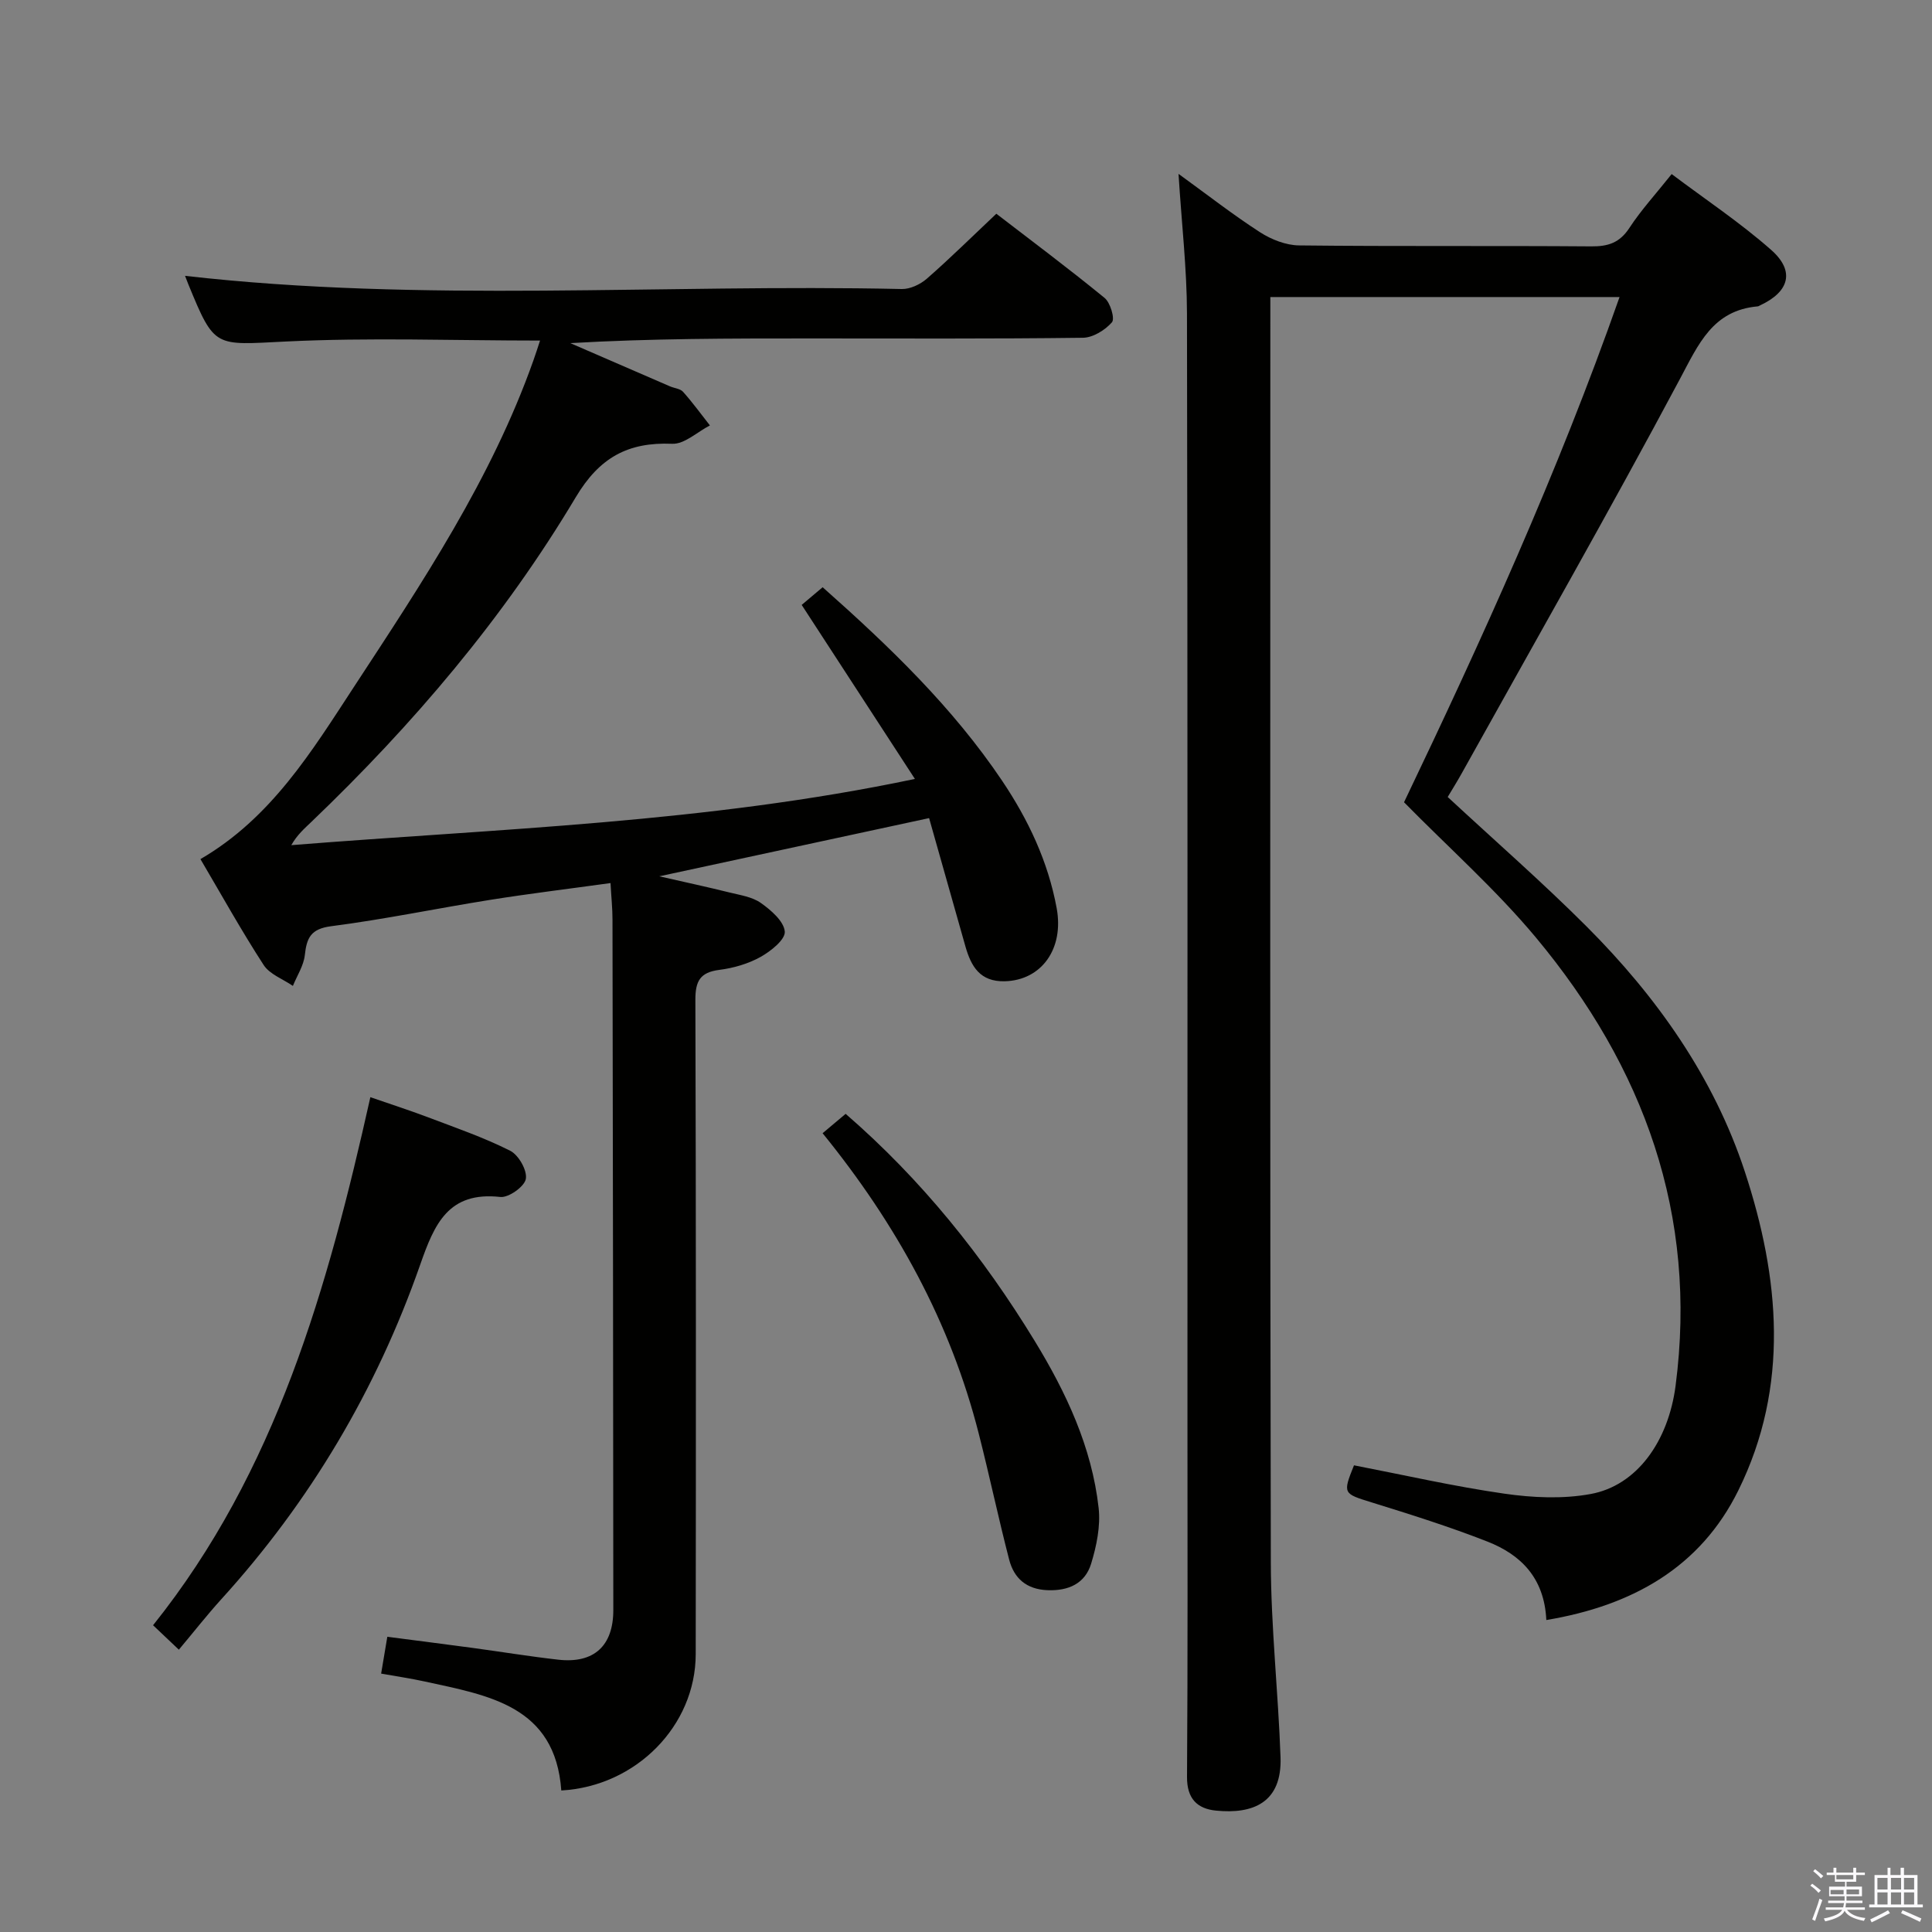 <svg enable-background="new 0 0 400 400" viewBox="0 0 400 400" xmlns="http://www.w3.org/2000/svg"><rect x="0" y="0" width="400" height="400" fill="#808080" stroke="none"/><path d="m374.8 390.4.4-.4c.7.5 1.3 1 1.8 1.4l-.5.5c-.5-.6-1.1-1.1-1.7-1.5zm1 7.3-.6-.3c.5-1.4 1.1-2.8 1.5-4.3.2.1.4.2.6.3-.5 1.3-1 2.8-1.5 4.3zm-.4-10.3.4-.4c.4.3 1 .8 1.7 1.4l-.5.5c-.4-.5-1-1-1.6-1.5zm2.5.3h1.7v-1h.6v1h3.5v-1h.6v1h1.8v.5h-1.8v1.4h-2v1h3.2v2h-3.2v.9h3.3v.5h-3.4c0 .3-.1.6-.1.9h4v.5h-3.7c.7.9 1.9 1.5 3.8 1.7-.1.2-.2.4-.3.6-2.1-.4-3.5-1.1-4-2.1-.4 1-1.8 1.7-4 2.2-.1-.2-.2-.4-.3-.6 2.1-.4 3.4-1 3.8-1.8h-3.4v-.5h3.6c.1-.3.1-.6.2-.9h-3.3v-.5h3.4c0-.3 0-.6 0-.9h-3.2v-2h3.3v-1h-2.1v-1.4h-1.7v-.5zm1.1 3.5v1h2.7c0-.3 0-.4 0-.4 0-.2 0-.2 0-.2 0-.1 0-.2 0-.3h-2.7zm1.2-3v.9h3.5v-.9zm4.7 3h-2.6v.6.4h2.6z" fill="#fbfafc"/><path d="m393.6 386.7h.6v1.5h2.8v6.1h1.1v.6h-11.1v-.6h1.1v-6.1h2.7v-1.5h.6v1.5h2.1v-1.5zm-2.7 8.8.4.6c-1.2.6-2.5 1.3-3.8 1.9-.1-.2-.2-.4-.3-.6 1.2-.6 2.5-1.2 3.7-1.9zm-2.2-6.7v2.4h2.1v-2.4zm0 3v2.5h2.1v-2.5zm2.8-3v2.4h2.1v-2.4zm0 3v2.5h2.1v-2.5zm6 6.1c-1.4-.7-2.7-1.3-3.9-1.8l.3-.6c1.5.6 2.7 1.2 3.9 1.7zm-1.2-9.1h-2.1v2.4h2.1zm-2.1 3v2.5h2.1v-2.5z" fill="#fbfafc"/><g fill="#010100"><path d="m320.15 335.41c-.41-8.75-5.31-13.54-12.19-16.24-7.85-3.08-15.93-5.62-23.99-8.12-5.87-1.82-6.01-1.79-3.64-7.67 10.39 2.01 20.71 4.37 31.15 5.87 5.85.84 12.08 1.13 17.84.07 9.56-1.74 16.08-10.87 17.59-22.4 4.62-35.39-6.57-66-28.93-92.83-8.27-9.91-18.03-18.57-27.29-27.99 16.04-33.53 31.78-68.07 44.62-104.6-24.33 0-47.88 0-72.3 0v4.94c0 85.66-.09 171.33.1 256.99.03 13.46 1.53 26.9 2.01 40.36.34 9.5-5.78 11.83-13.34 11.08-3.91-.38-6.05-2.48-6.02-6.97.17-24.83.09-49.66.09-74.5 0-76.16.05-152.32-.1-228.48-.02-9.28-1.1-18.55-1.75-28.92 6.02 4.36 11.28 8.47 16.87 12.08 2.34 1.51 5.37 2.7 8.09 2.73 20.16.23 40.33.04 60.5.2 3.49.03 5.88-.75 7.88-3.81 2.44-3.73 5.5-7.06 8.76-11.16 6.99 5.26 14.18 10.04 20.6 15.7 4.98 4.39 3.77 8.67-2.31 11.49-.15.07-.3.18-.46.2-9.35.82-12.27 7.83-16.14 15.07-14.63 27.43-30.04 54.45-45.16 81.62-.96 1.72-2 3.39-2.9 4.89 9.81 9.1 19.6 17.65 28.76 26.81 14.52 14.53 26.33 31.2 32.76 50.76 7.2 21.91 9.31 44.43-1.35 66-7.86 15.94-21.95 23.86-39.75 26.83z"/><path d="m165.98 125.24c1.32-1.11 2.81-2.37 4.34-3.66 13.89 12.32 26.95 24.89 37.16 40.07 5.41 8.05 9.51 16.71 11.29 26.36 1.56 8.44-3.14 14.95-10.74 15.15-5.13.13-6.96-3.07-8.14-7.18-2.53-8.89-5.04-17.79-7.53-26.6-18.69 4.03-36.62 7.9-55.86 12.05 5.66 1.29 10.08 2.24 14.46 3.33 2.25.56 4.76.91 6.57 2.19 2.11 1.49 4.77 3.79 4.95 5.92.14 1.65-2.9 4.08-5.03 5.26-2.55 1.42-5.59 2.3-8.51 2.67-3.99.51-4.98 2.31-4.97 6.21.14 45.16.12 90.32.07 135.48-.02 14.79-12.33 27.35-27.83 28.21-1.25-17.55-15.06-19.67-28.25-22.56-2.88-.63-5.8-1.06-9.05-1.64.43-2.58.81-4.82 1.28-7.62 5.94.77 11.79 1.51 17.64 2.3 5.92.8 11.82 1.77 17.75 2.44 7.36.83 11.4-2.82 11.4-10.27-.02-47.66-.09-95.32-.17-142.98 0-2.31-.25-4.61-.41-7.54-8.59 1.19-16.78 2.18-24.93 3.48-10.97 1.75-21.87 4.03-32.88 5.45-4.23.54-5.09 2.39-5.48 5.98-.24 2.19-1.61 4.26-2.47 6.38-2.06-1.42-4.79-2.39-6.05-4.32-4.6-7.09-8.71-14.49-13.09-21.93 14.69-8.54 23.08-22.37 31.77-35.64 14.11-21.55 28.47-43.05 37.17-67.62.49-1.37.93-2.76 1.37-4.1-17.77 0-35.27-.66-52.7.2-14.68.71-14.64 1.5-20.11-11.83-.31-.76-.59-1.52-.69-1.77 49.3 5.62 98.9 1.64 148.39 2.73 1.73.04 3.83-.96 5.18-2.13 4.76-4.16 9.26-8.61 14.4-13.46 7.07 5.44 14.88 11.27 22.41 17.43 1.2.98 2.17 4.3 1.53 5.04-1.41 1.62-3.92 3.18-6 3.21-18.83.24-37.66.14-56.49.14-16.46 0-32.91 0-49.66.97 6.87 2.98 13.75 5.97 20.62 8.94.91.4 2.14.48 2.73 1.14 1.97 2.21 3.73 4.63 5.56 6.96-2.61 1.34-5.27 3.91-7.82 3.8-9.17-.38-15.07 2.86-19.97 11.09-14.92 25.01-33.69 47.06-54.72 67.19-1.44 1.38-2.95 2.68-4.16 4.82 42.91-3.43 85.88-4.61 129.11-13.71-7.92-12.16-15.49-23.81-23.44-36.03z"/><path d="m37.03 341.55c-2.64-2.5-3.83-3.63-5.34-5.06 25.51-31.89 36.15-69.82 44.99-109.33 4 1.39 7.99 2.67 11.91 4.15 5.74 2.18 11.58 4.19 17.04 6.94 1.74.88 3.55 4.06 3.24 5.83-.27 1.58-3.57 3.93-5.28 3.74-10.78-1.2-13.66 5.63-16.59 14.01-9.05 25.86-22.79 49.06-41.28 69.38-2.9 3.21-5.57 6.62-8.69 10.34z"/><path d="m170.31 234.62c1.84-1.55 3.21-2.7 4.77-4.01 15.75 13.65 28.46 29.52 39.15 47.03 6.52 10.68 11.82 21.97 13.23 34.56.42 3.77-.43 7.88-1.56 11.57-1.26 4.09-4.69 5.64-9.05 5.46-4.33-.18-6.9-2.44-7.91-6.31-2.24-8.65-4.08-17.4-6.29-26.06-5.86-23.07-17.06-43.42-32.34-62.24z"/></g></svg>